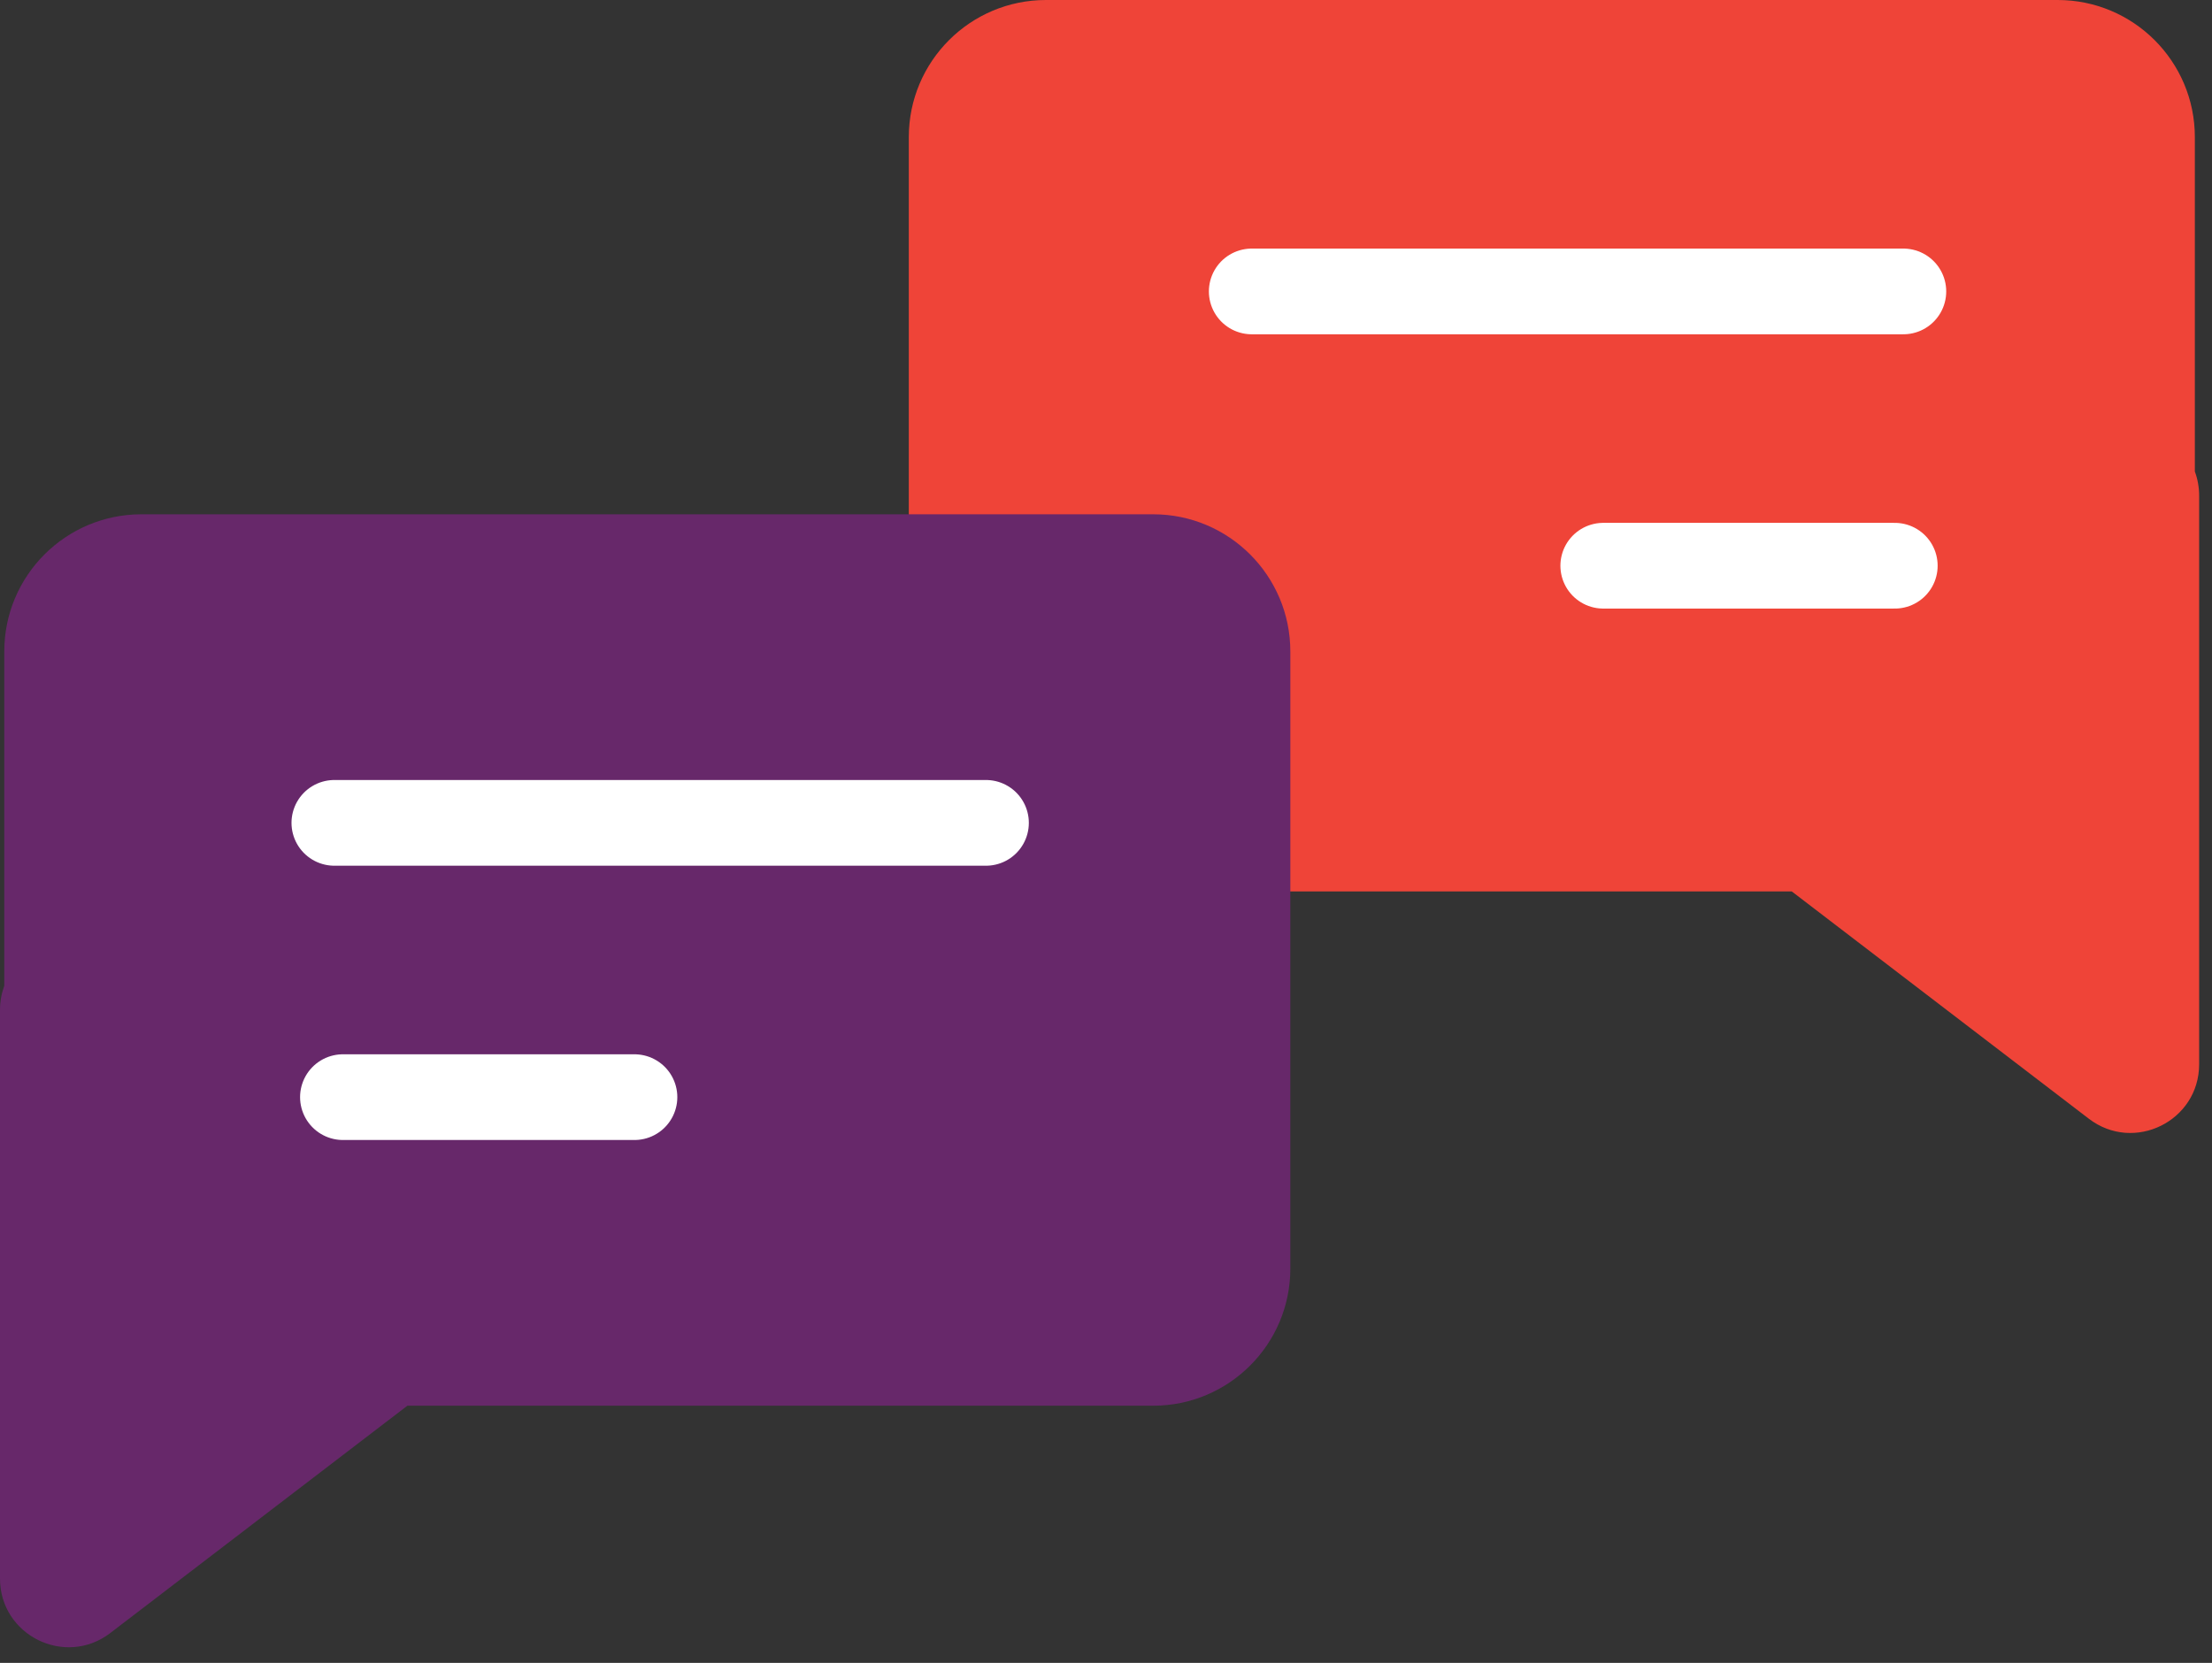 <svg width="129" height="97" viewBox="0 0 129 97" fill="none" xmlns="http://www.w3.org/2000/svg">
<rect x="0" y="0" width="129" height="97" fill="#333333" stroke="none"/>
<path d="M61 0C56.582 7.08682e-07 53 3.582 53 8V44C53 48.418 56.582 52 61 52H104.493L121.819 65.26C124.451 67.274 128.25 65.397 128.25 62.083V28.917C128.25 28.41 128.16 27.937 128 27.506V8C128 3.582 124.418 1.04692e-07 120 0H61Z" fill="#EF4438"/>
<path d="M67.25 30C71.668 30 75.25 33.582 75.25 38V74C75.25 78.418 71.668 82 67.25 82H23.757L6.431 95.26C3.799 97.274 -1.44863e-07 95.397 0 92.083V58.917C2.21592e-08 58.41 0.09 57.937 0.25 57.506V38C0.25 33.582 3.832 30 8.25 30H67.25Z" fill="#67286A"/>
<path d="M19.5 48H57.5" stroke="white" stroke-width="5" stroke-linecap="round"/>
<path d="M20 64H37" stroke="white" stroke-width="5" stroke-linecap="round"/>
<path d="M111 17H73" stroke="white" stroke-width="5" stroke-linecap="round"/>
<path d="M110.5 33H93.5" stroke="white" stroke-width="5" stroke-linecap="round"/>
</svg>
